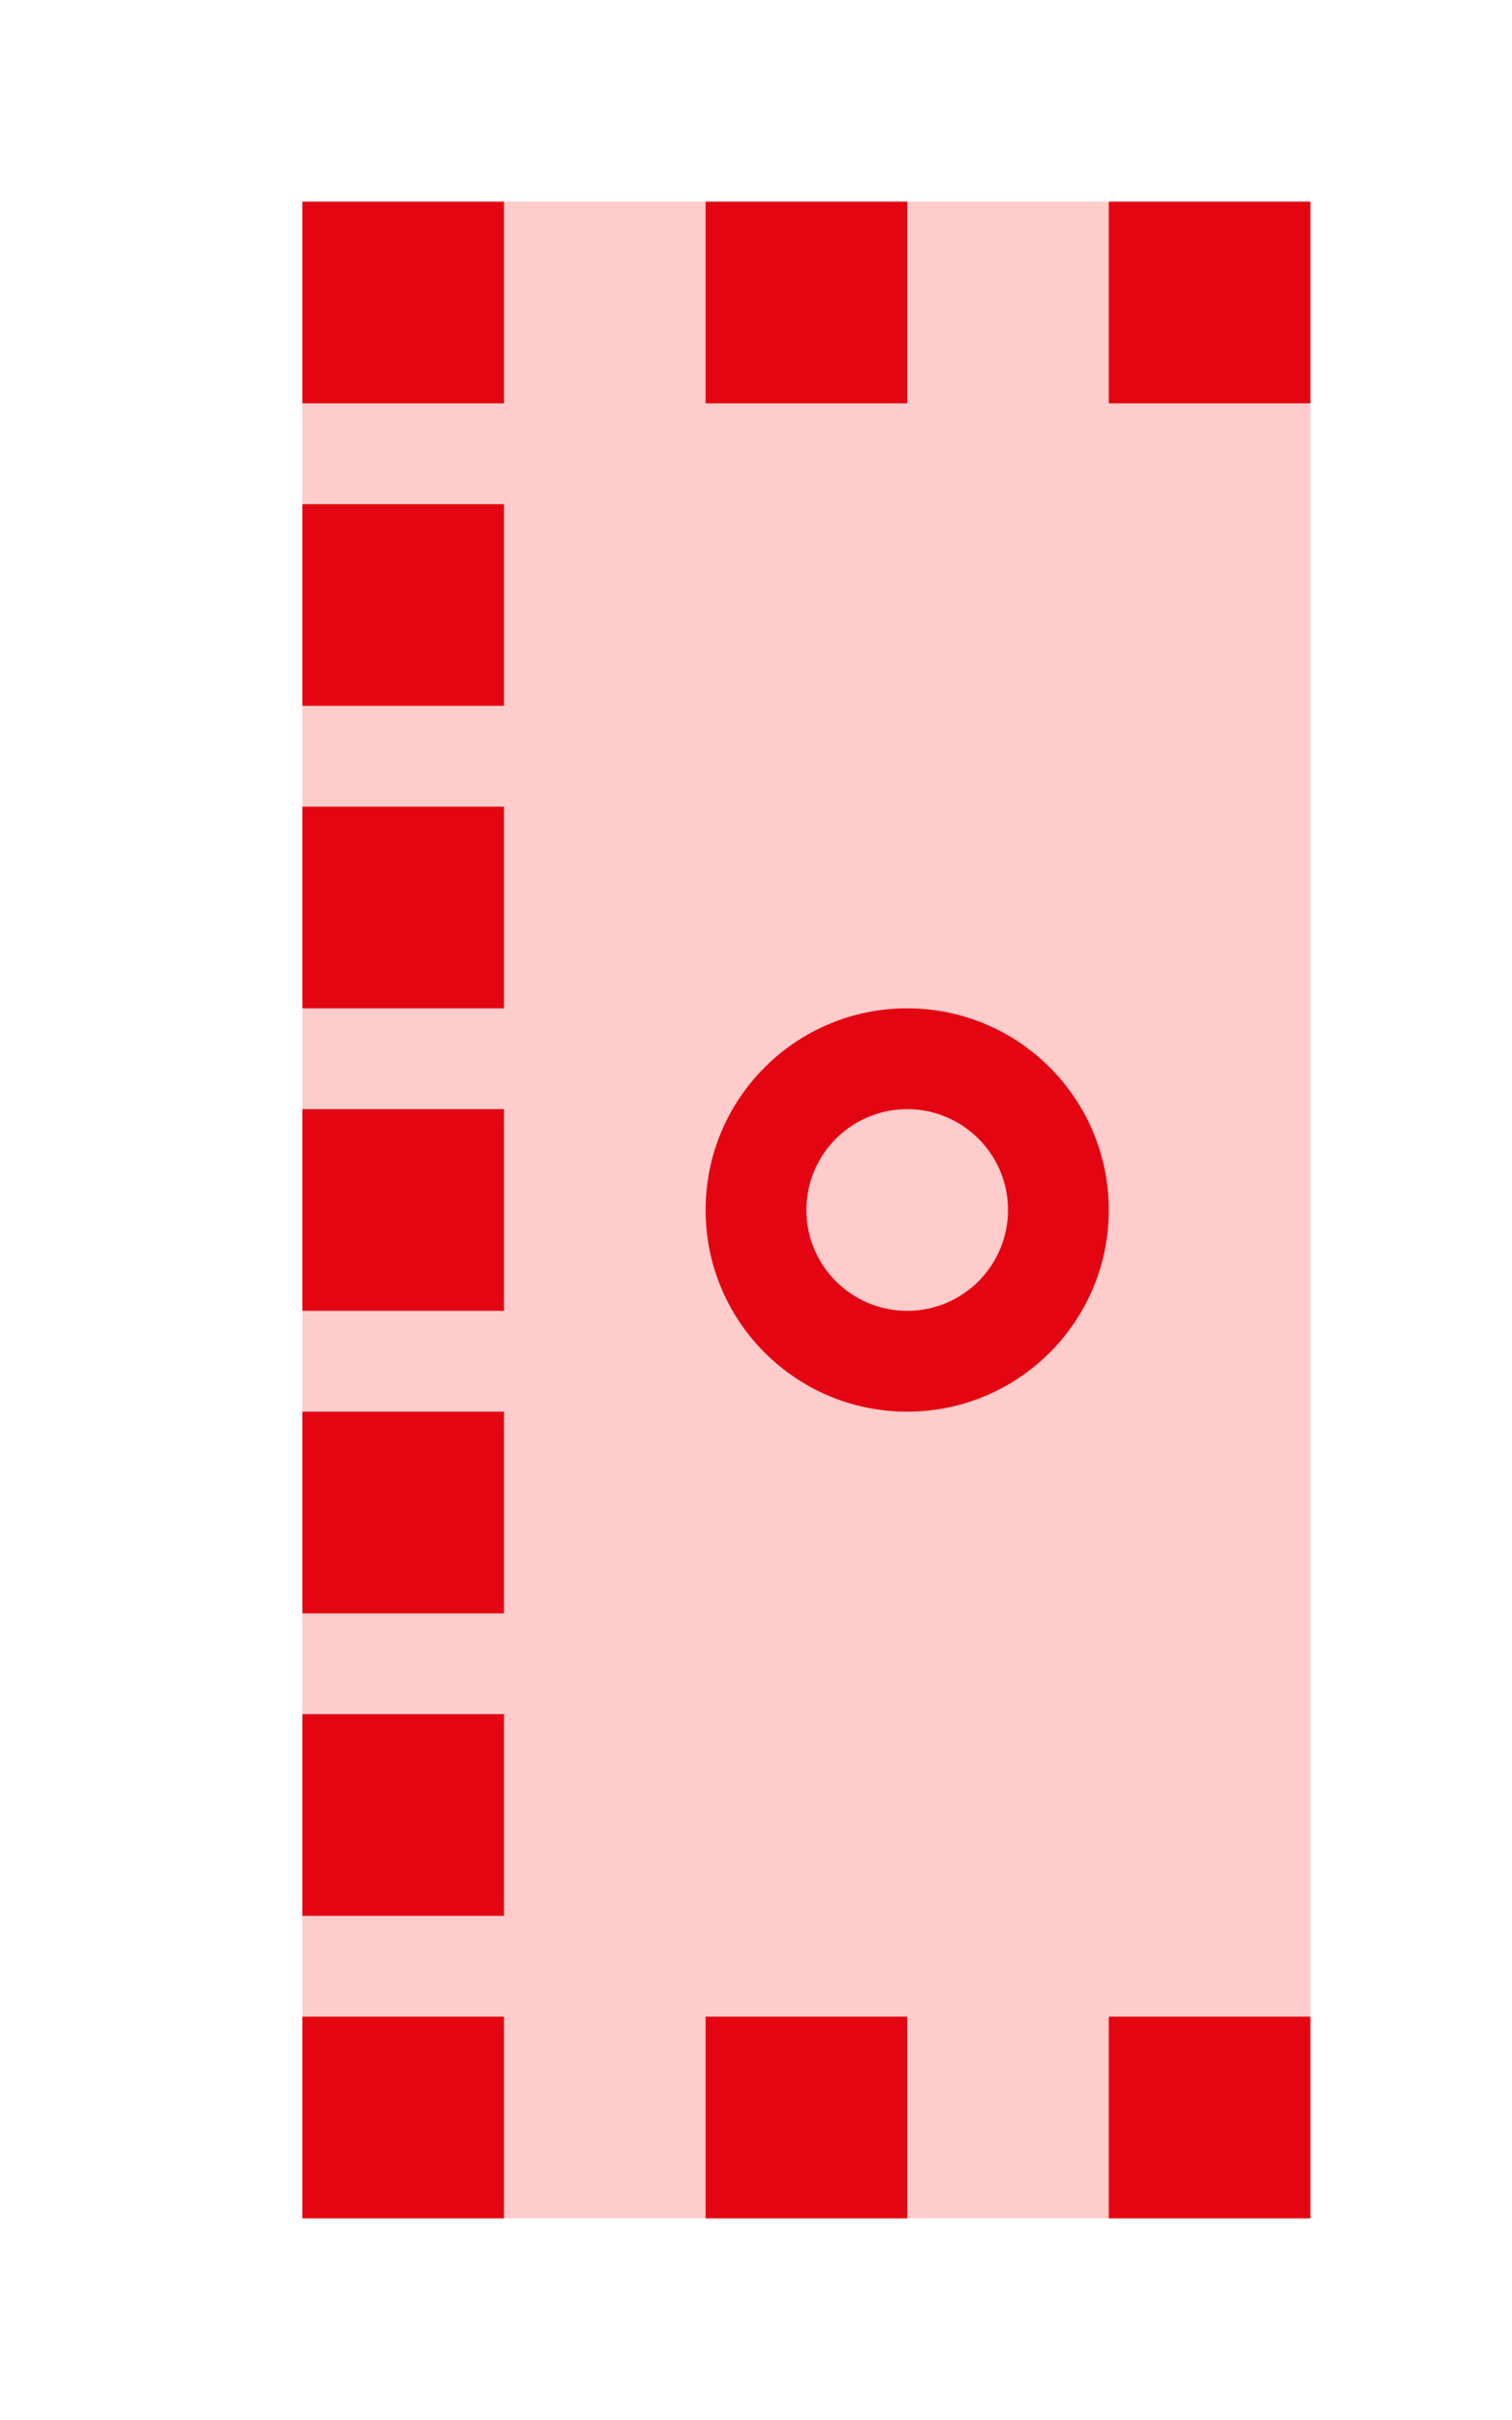 <?xml version="1.0" encoding="utf-8"?>
<!DOCTYPE svg PUBLIC "-//W3C//DTD SVG 1.1//EN" "http://www.w3.org/Graphics/SVG/1.1/DTD/svg11.dtd">
<svg version="1.1" id="img" xmlns="http://www.w3.org/2000/svg" xmlns:xlink="http://www.w3.org/1999/xlink" x="0px" y="0px"
	 width="15px" height="24px" viewBox="0 0 15 24" style="enable-background:new 0 0 15 24;" xml:space="preserve">
<g id="table-no-autosync.error">
	<polyline style="fill:#FFCCCC;" points="13,2 3,2 3,22 13,22 	"/>
	<path style="fill:#E30612;" d="M5,22H3v-2h2V22z M9,20H7v2h2V20z M13,20h-2v2h2V20z M13,2h-2v2h2V2z M9,2H7v2h2V2z M5,2H3v2h2V2z M5,5H3v2
		h2V5z M5,8H3v2h2V8z M5,11H3v2h2V11z M5,14H3v2h2V14z M5,17H3v2h2V17z"/>
	<g>
		<circle style="fill:#E30612;" cx="9" cy="12" r="2"/>
	</g>
	<g>
		<circle style="fill:#FFCCCC;" cx="9" cy="12" r="1"/>
	</g>
</g>
</svg>
